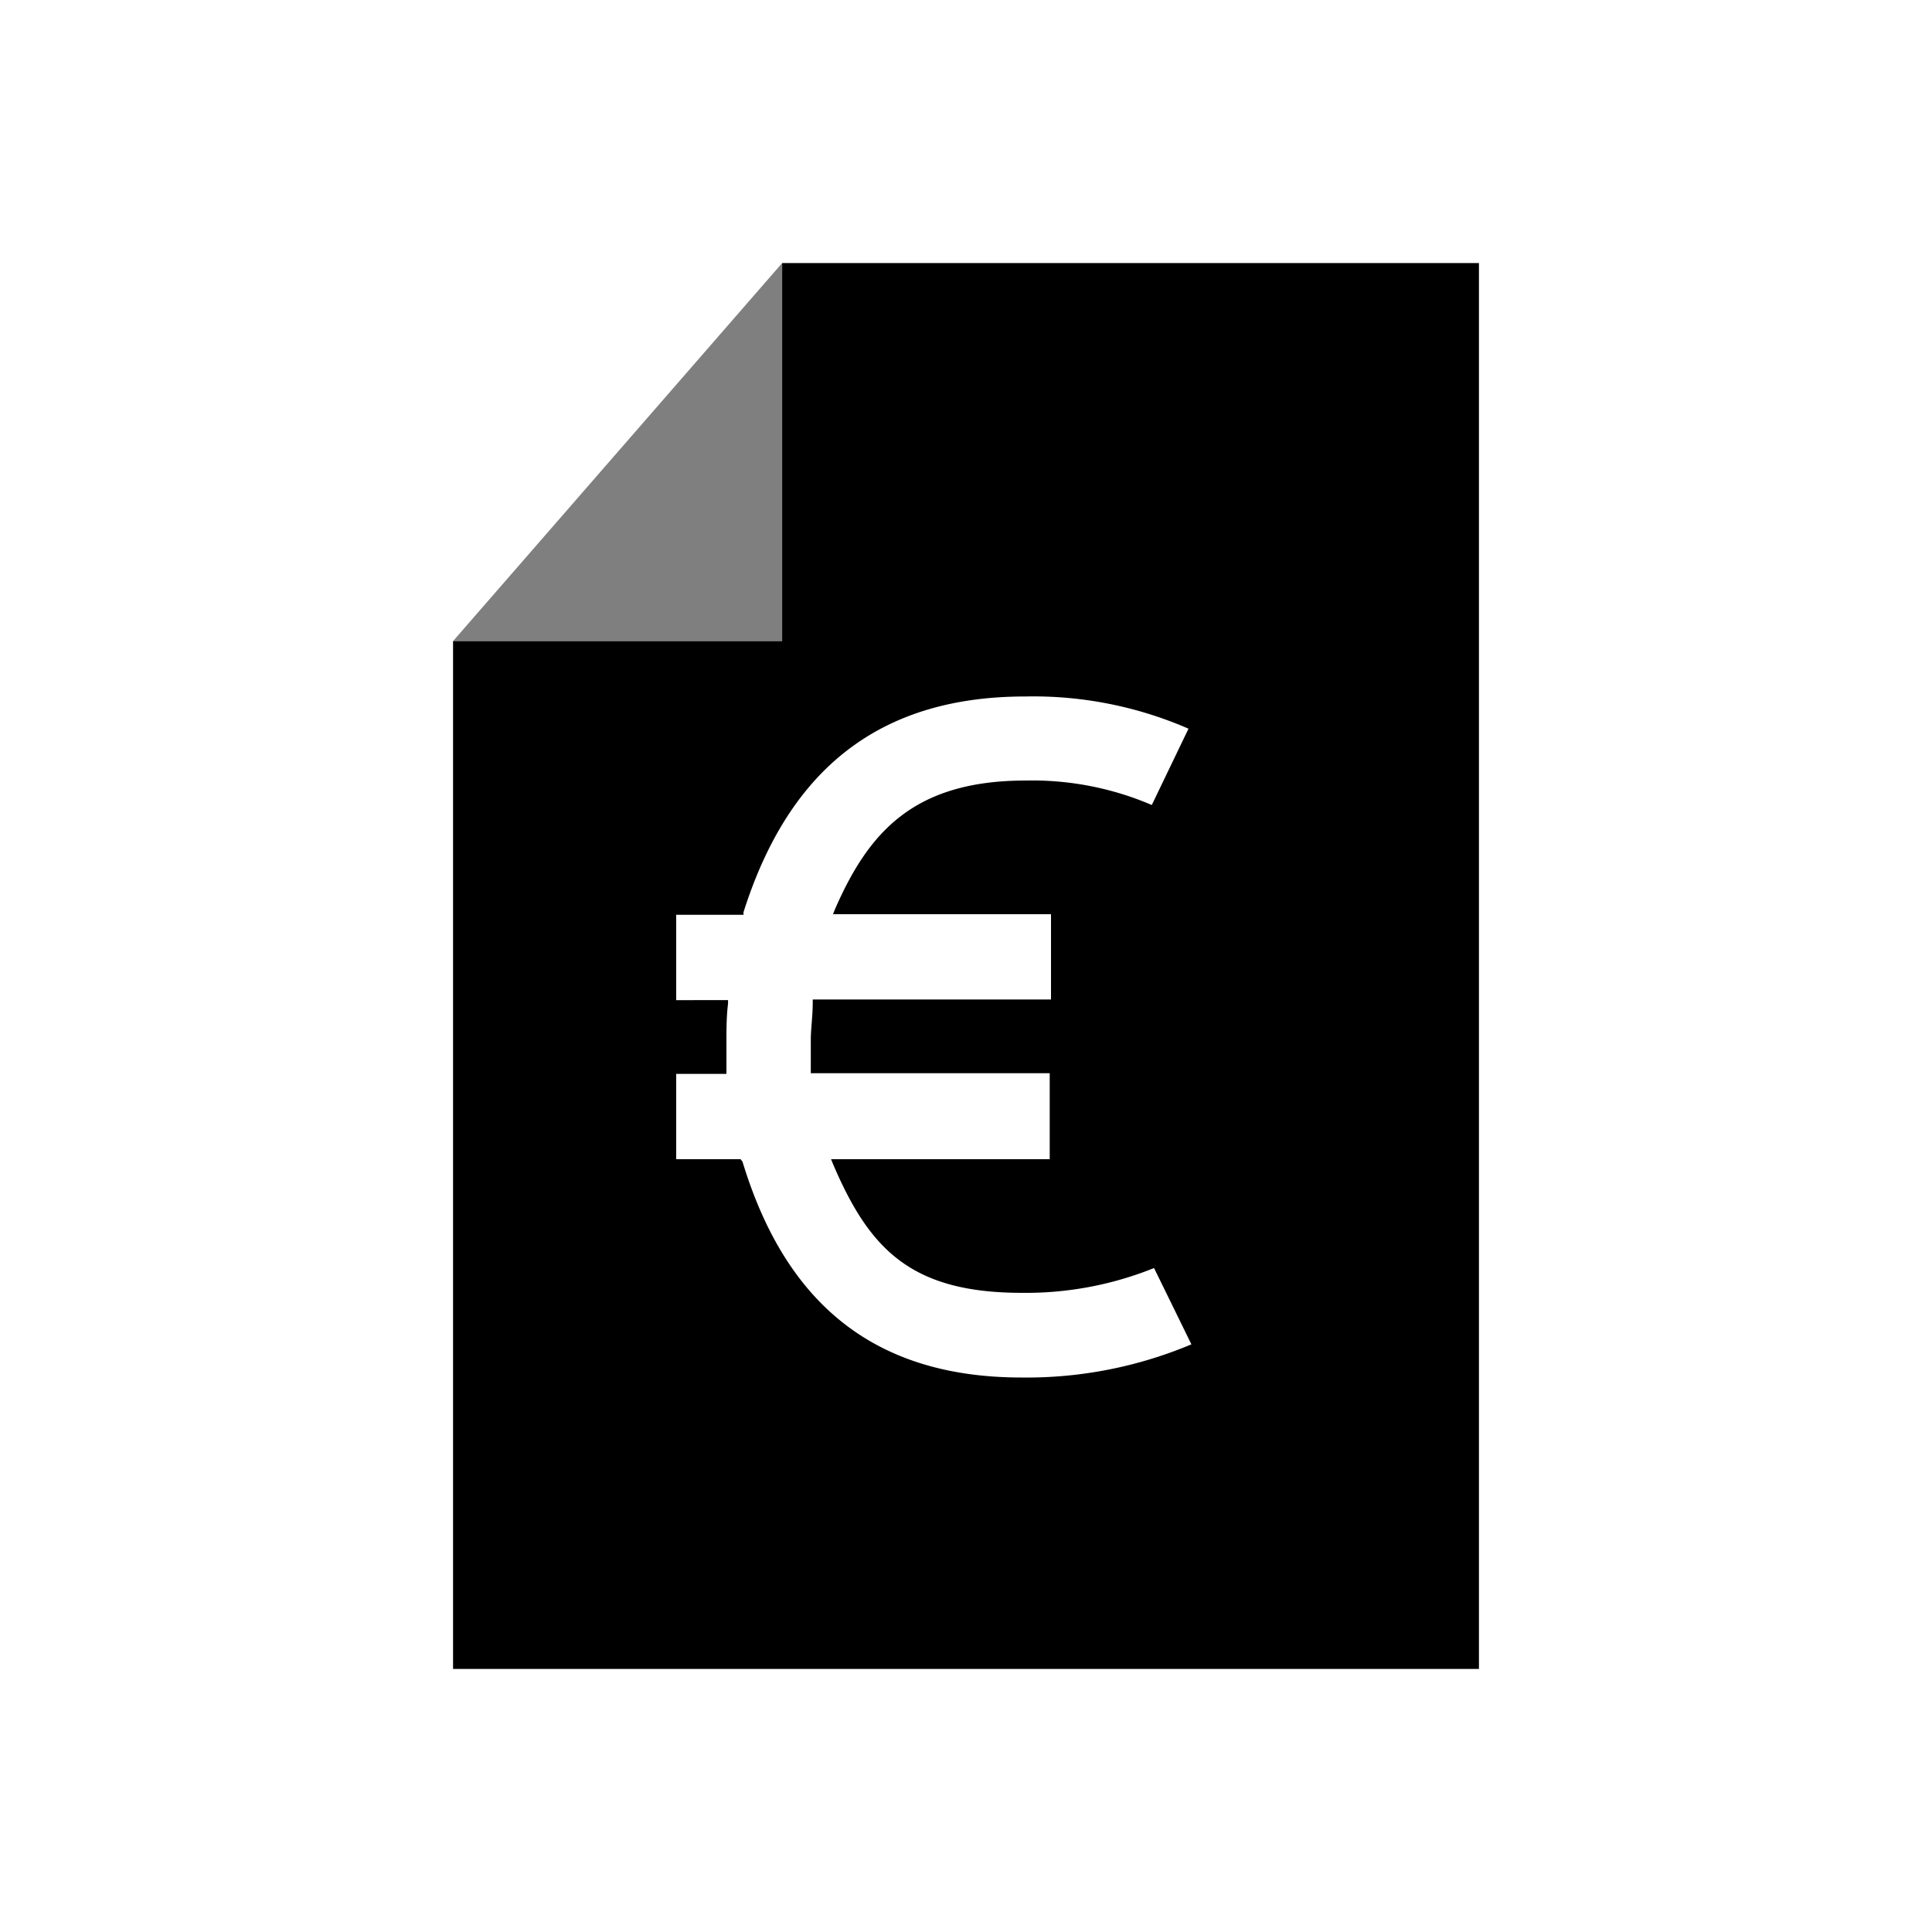 <svg data-name="Ebene 1" xmlns="http://www.w3.org/2000/svg" viewBox="0 0 60 60" class="icon"><path opacity=".5" d="M24.29 8.17L14.07 19.91h10.22V8.17z"/><path d="M24.29 8.17v11.74H14.07v31.92h31.86V8.17zm7.44 34.61c-4.47 0-7.3-2.19-8.67-6.7L23 36h-2v-2.65h1.56v-1.03c0-.31 0-.76.05-1.15v-.11H21v-2.65h2.09v-.08c1.43-4.51 4.29-6.7 8.75-6.7a12.07 12.07 0 015.07 1L35.77 25a9.43 9.43 0 00-3.91-.76c-3.47 0-4.88 1.59-5.93 4l-.06.15h6.77v2.65h-7.4v.09c0 .44-.06.81-.06 1.17v1.03h7.42V36h-6.79l.06.15c1.12 2.62 2.4 4 5.86 4a10.64 10.64 0 004.11-.77L37 41.75a13.2 13.2 0 01-5.27 1.03z"/></svg>
